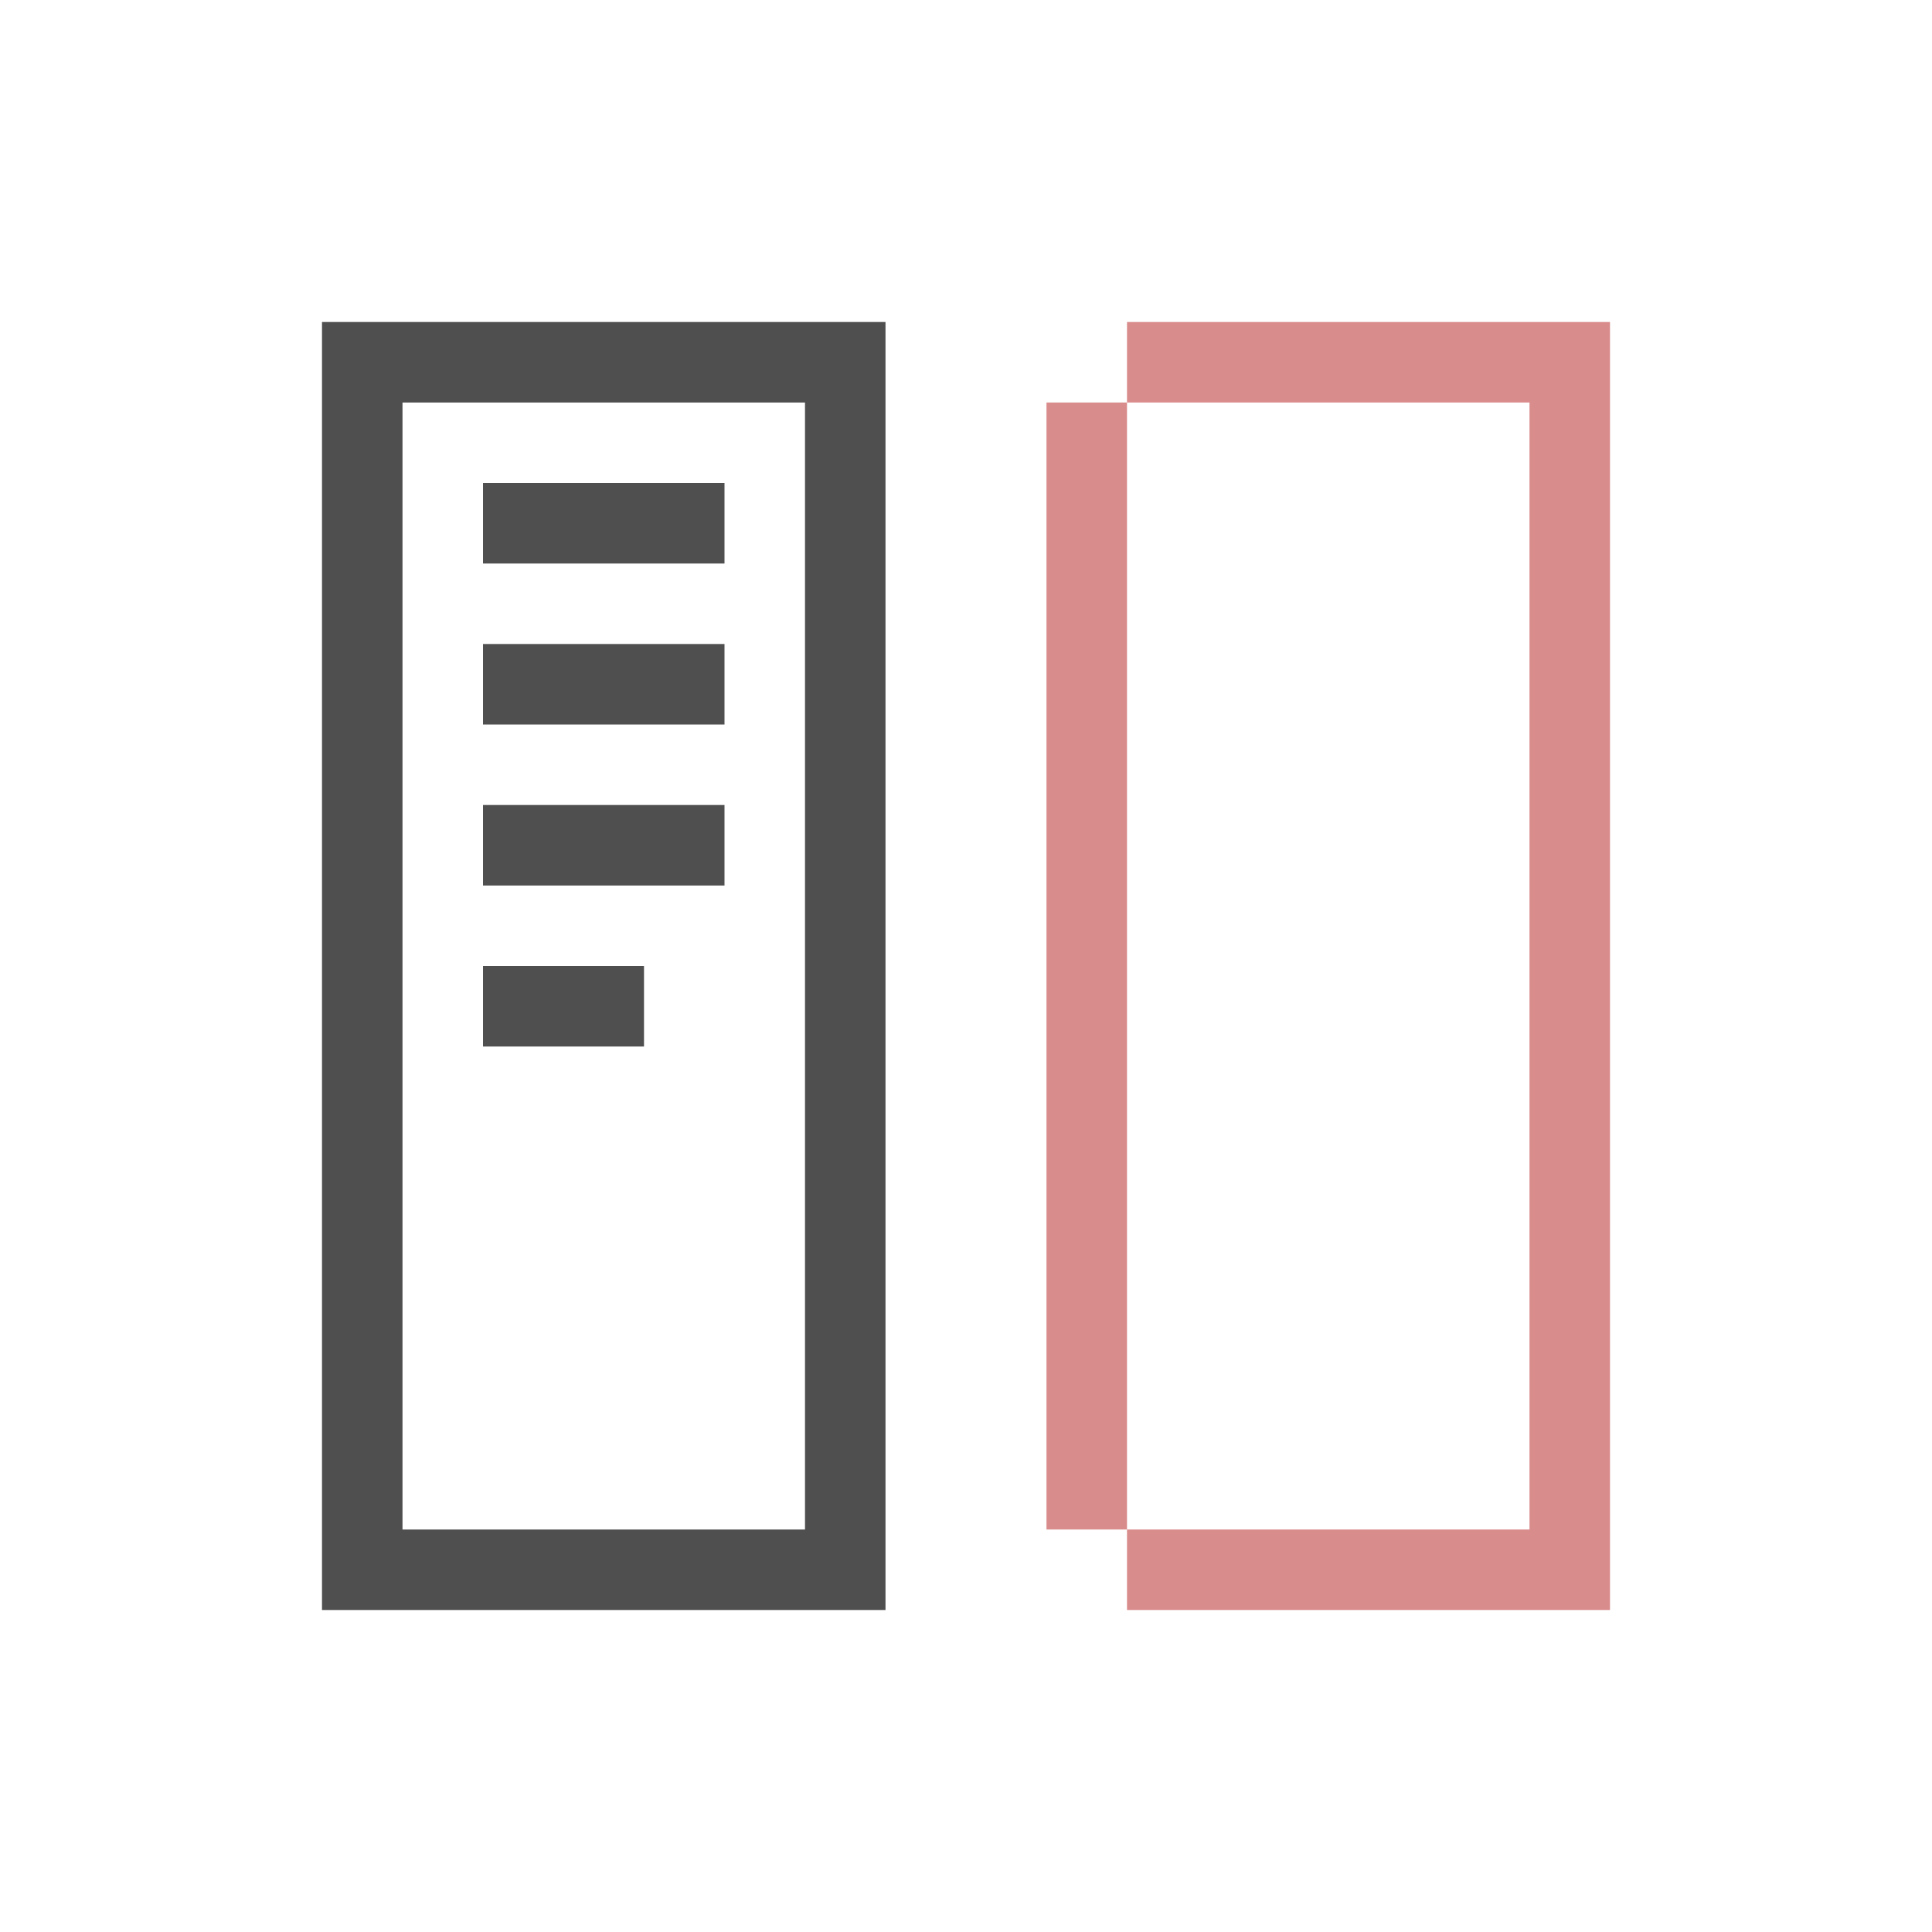 <svg xmlns="http://www.w3.org/2000/svg" viewBox="0 0 24 24">
    <path d="M4 4v16h7V4H4zm1 1h5v14H5V5zm1 1v1h3V6H6zm0 2v1h3V8H6zm0 2v1h3v-1H6zm0 2v1h2v-1H6z" style="fill:currentColor;fill-opacity:1;stroke:none;color:#050505;opacity:.7"/>
    <path d="M14 4v1h5v14h-5v1h6V4h-6zm0 15V5h-1v14h1z" style="fill:currentColor;fill-opacity:1;stroke:none;color:#d98c8c"/>
</svg>
